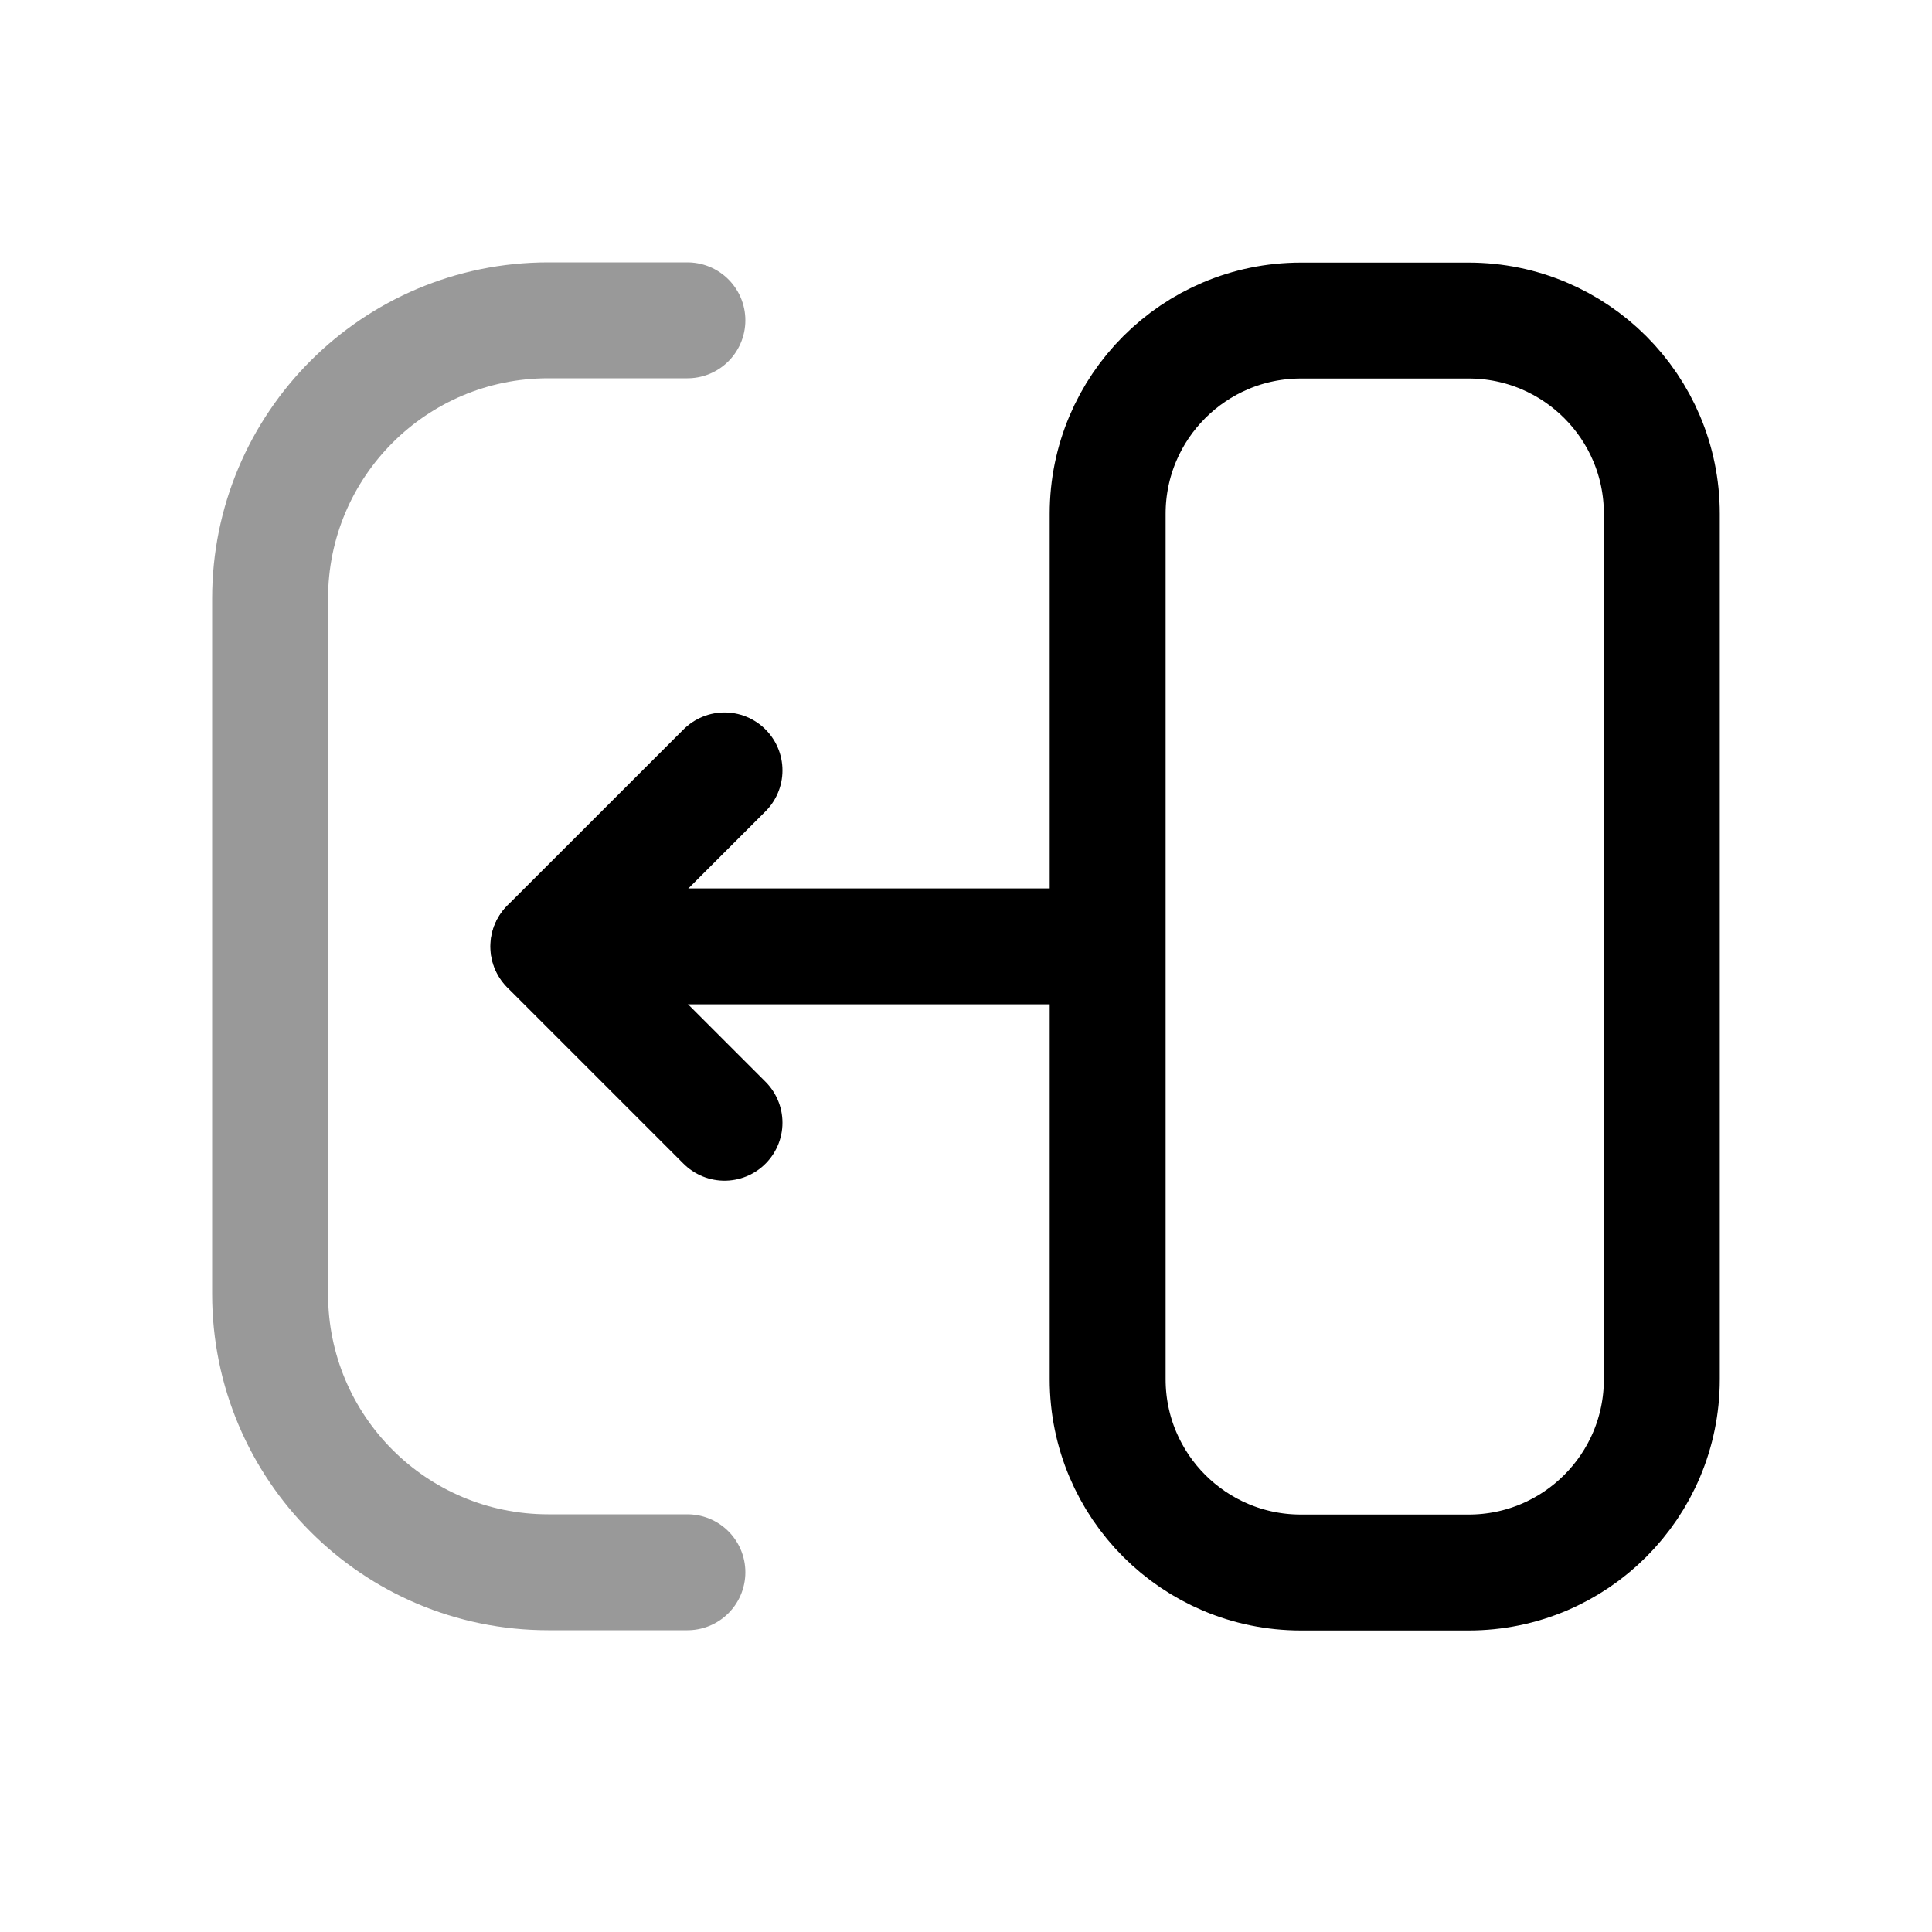 <svg width="25" height="25" viewBox="0 0 25 25" fill="none" xmlns="http://www.w3.org/2000/svg">
<path opacity="0.4" d="M8.895 4.145L7.094 4.145C5.104 4.145 3.495 5.758 3.495 7.745L3.495 16.744C3.495 18.733 5.104 20.345 7.094 20.345L8.895 20.345" stroke="black" stroke-width="1.5" stroke-linecap="round" stroke-linejoin="round"/>
<path d="M9.375 9.969L7.095 12.248L9.375 14.528" stroke="black" stroke-width="1.5" stroke-linecap="round" stroke-linejoin="round"/>
<path d="M19.004 4.148C20.385 4.148 21.504 5.268 21.504 6.648L21.504 17.848C21.504 19.228 20.385 20.348 19.004 20.348L16.833 20.348C15.453 20.348 14.333 19.228 14.333 17.848L14.333 6.648C14.333 5.268 15.453 4.148 16.833 4.148L19.004 4.148Z" stroke="black" stroke-width="1.5" stroke-linecap="round" stroke-linejoin="round"/>
<path d="M14.324 12.246L7.099 12.246" stroke="black" stroke-width="1.5" stroke-linecap="round" stroke-linejoin="round"/>
</svg>